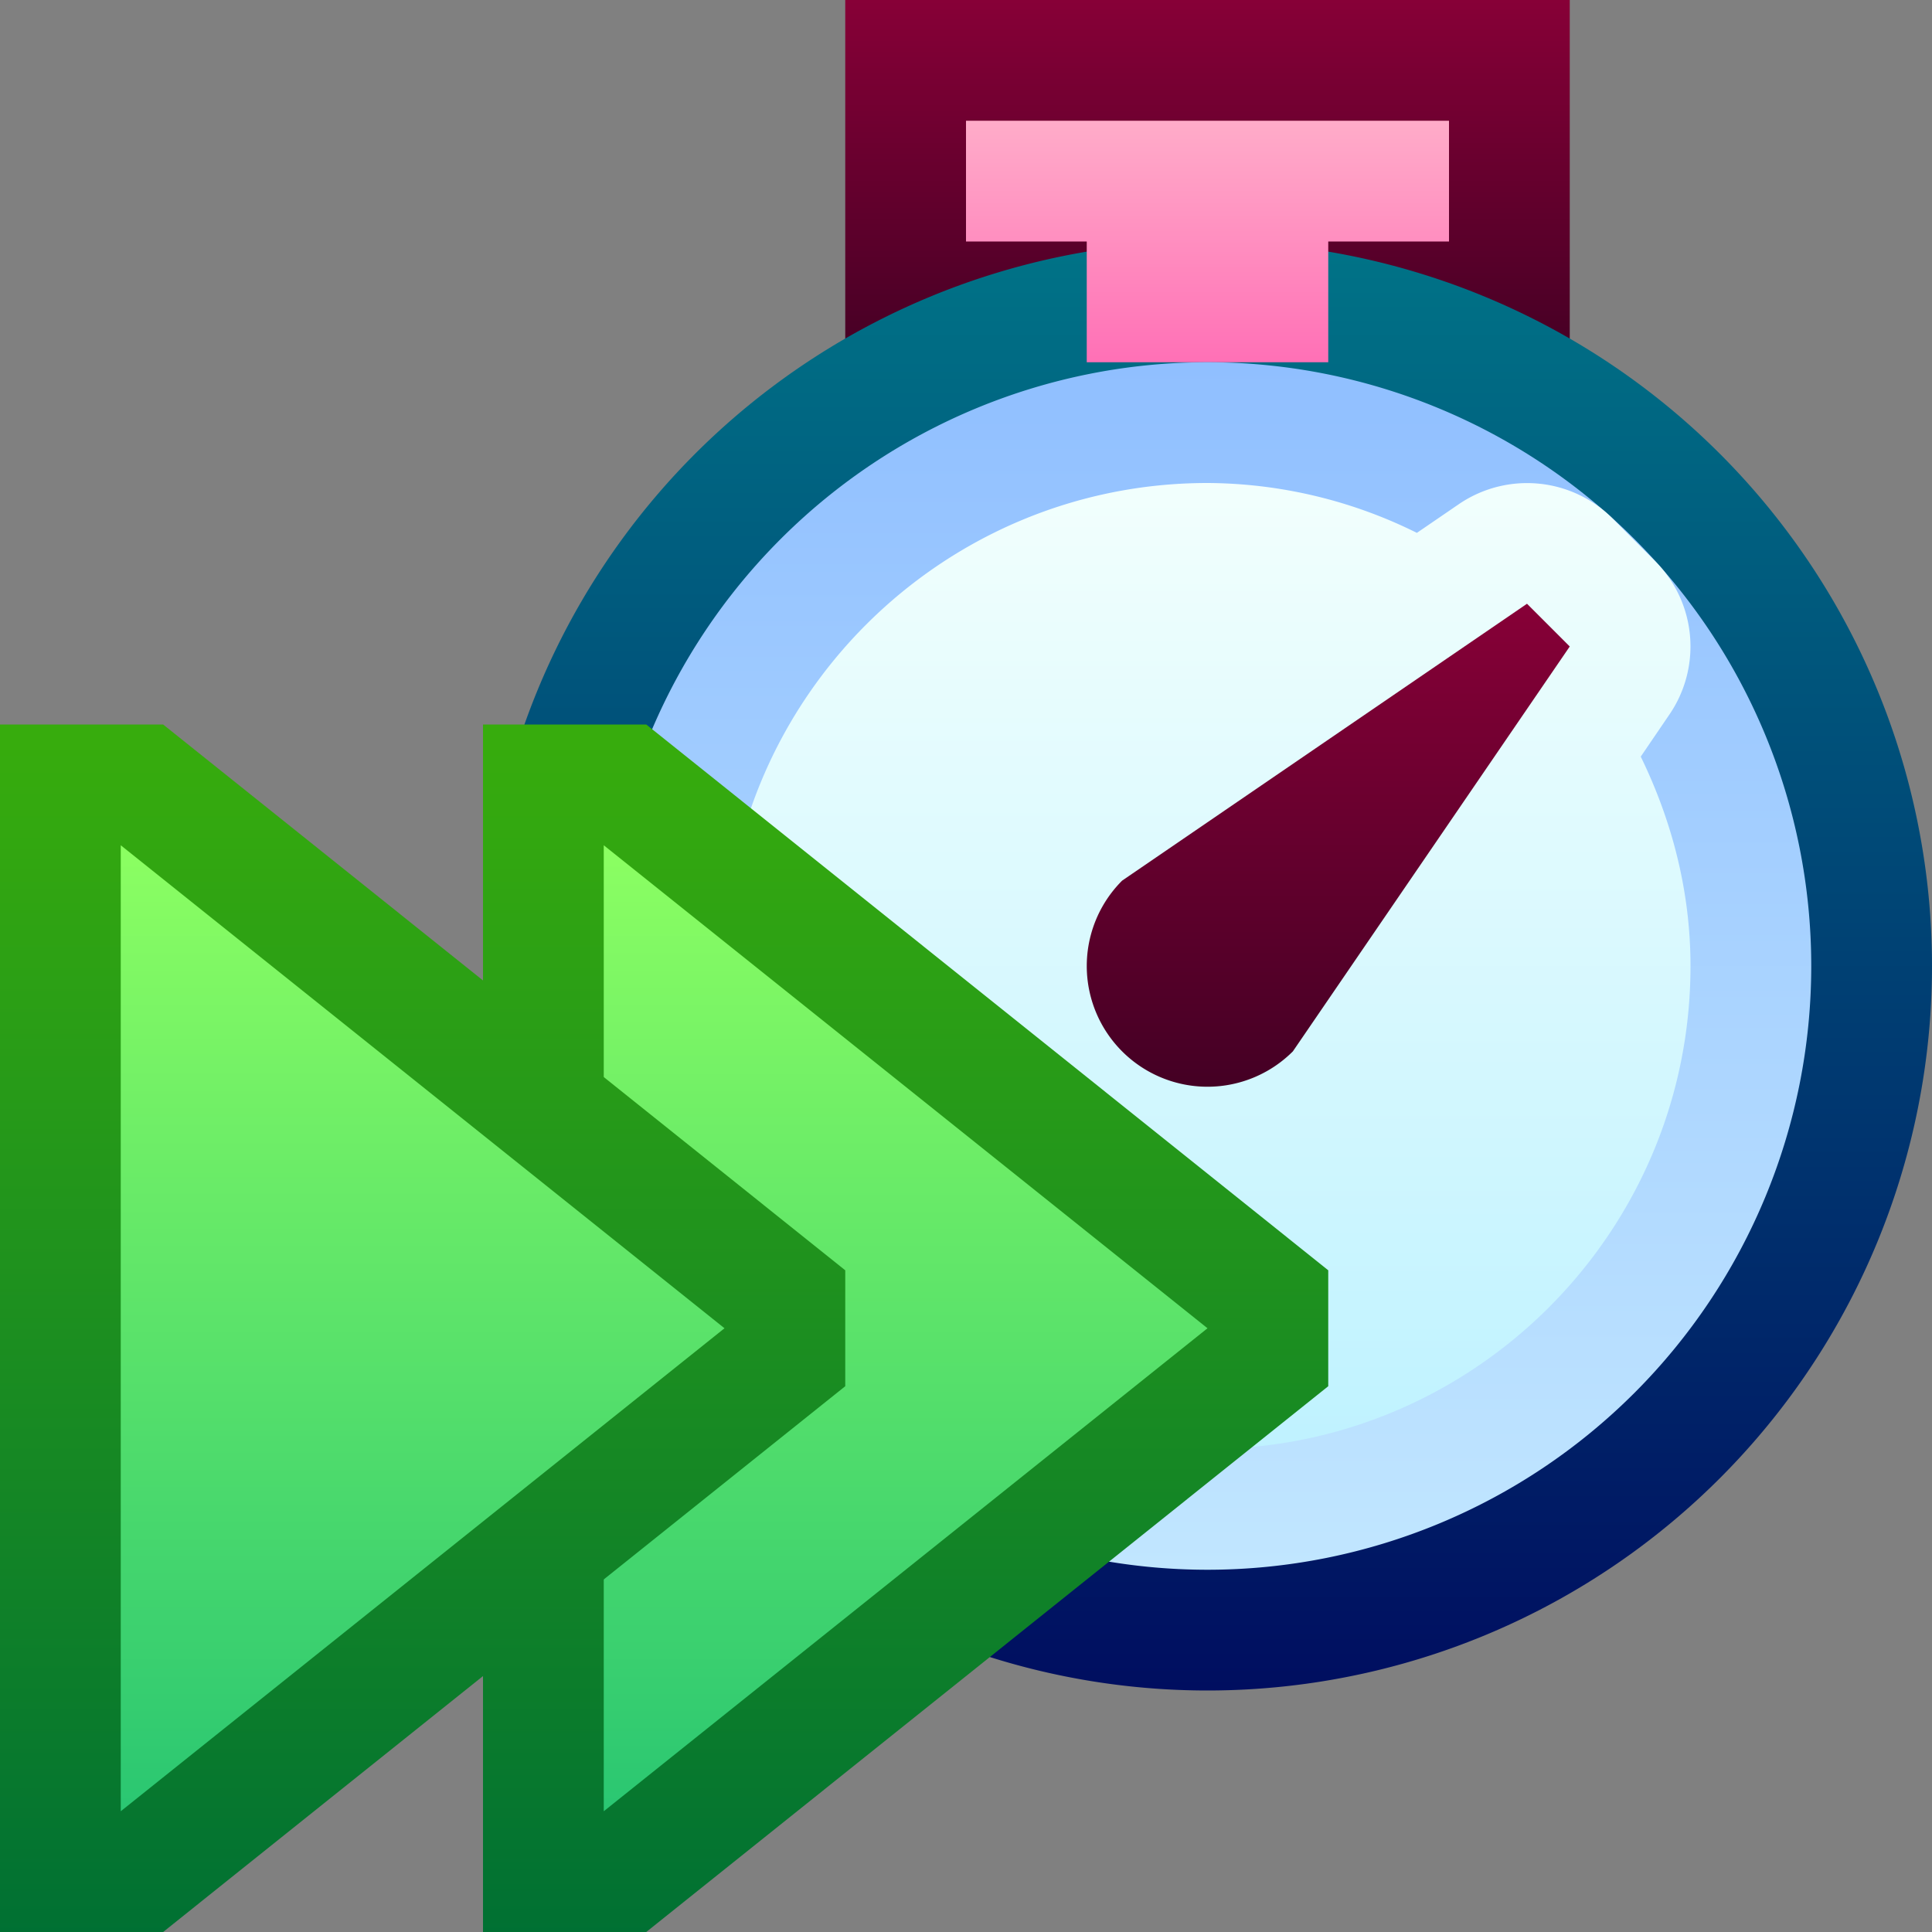 <svg ti:v="1" width="16" height="16" viewBox="0 0 16 16" xmlns="http://www.w3.org/2000/svg" xmlns:ti="urn:schemas-jetbrains-com:tisvg"><rect x="0" y="0" width="16" height="16" fill="#808080" stroke="none"/><rect id="frame" width="16" height="16" fill="none"/><linearGradient id="a" x1=".5" y1="0" x2=".5" y2="1"><stop offset="0" stop-color="#870037"/><stop offset="1" stop-color="#440024"/></linearGradient><path fill-rule="evenodd" d="M7 3h6V-.001H7V3z" fill="url(#a)"/><linearGradient id="b" x1=".5" y1="0" x2=".5" y2="1"><stop offset="0" stop-color="#007387"/><stop offset="1" stop-color="#000E60"/></linearGradient><path fill-rule="evenodd" d="M4 8a6 6 0 1 0 12 0A6 6 0 1 0 4 8z" fill="url(#b)"/><linearGradient id="c" x1=".5" y1="0" x2=".5" y2="1"><stop offset="0" stop-color="#FFACC9"/><stop offset="1" stop-color="#FF70B6"/></linearGradient><path fill-rule="evenodd" d="M8 1v1h1v1h2V2h1V1H8z" fill="url(#c)"/><linearGradient id="d" x1=".5" y1="0" x2=".5" y2="1"><stop offset="0" stop-color="#90BFFF"/><stop offset="1" stop-color="#C1E6FF"/></linearGradient><path fill-rule="evenodd" d="M5 8a5 5 0 0 0 10 0A5 5 0 0 0 5 8z" fill="url(#d)"/><linearGradient id="e" x1=".5" y1="0" x2=".5" y2="1"><stop offset="0" stop-color="#F2FFFD"/><stop offset="1" stop-color="#BFF2FF"/></linearGradient><path fill-rule="evenodd" d="M12.082 4.175l-.348.238A3.934 3.934 0 0 0 10 4C7.794 4 6 5.794 6 8s1.794 4 4 4 4-1.794 4-4c0-.624-.156-1.208-.412-1.734l.237-.348a.999.999 0 0 0-.118-1.271l-.353-.354a1.002 1.002 0 0 0-1.272-.118z" fill="url(#e)"/><linearGradient id="f" x1=".5" y1="0" x2=".5" y2="1"><stop offset="0" stop-color="#870037"/><stop offset="1" stop-color="#440024"/></linearGradient><path fill-rule="evenodd" d="M9.293 7.293a.999.999 0 1 0 1.414 1.414L13 5.354 12.646 5 9.293 7.293z" fill="url(#f)"/><linearGradient id="g" x1=".5" y1=".012" x2=".5" y2="1.006"><stop offset="0" stop-color="#37AC0D"/><stop offset="1" stop-color="#007033"/></linearGradient><path fill-rule="evenodd" d="M4 6v10h1.352L11 11.48v-.96L5.352 6H4z" fill="url(#g)"/><linearGradient id="h" x1=".5" y1="0" x2=".5" y2="1.008"><stop offset="0" stop-color="#8CFF62"/><stop offset="1" stop-color="#29C672"/></linearGradient><path fill-rule="evenodd" d="M5 15l5-4-5-4v8z" fill="url(#h)"/><linearGradient id="i" x1=".5" y1=".012" x2=".5" y2="1.006"><stop offset="0" stop-color="#37AC0D"/><stop offset="1" stop-color="#007033"/></linearGradient><path fill-rule="evenodd" d="M0 6v10h1.351L7 11.48v-.96L1.351 6H0z" fill="url(#i)"/><linearGradient id="j" x1=".5" y1="0" x2=".5" y2="1.008"><stop offset="0" stop-color="#8CFF62"/><stop offset="1" stop-color="#29C672"/></linearGradient><path fill-rule="evenodd" d="M1 15l5-4-5-4v8z" fill="url(#j)"/></svg>